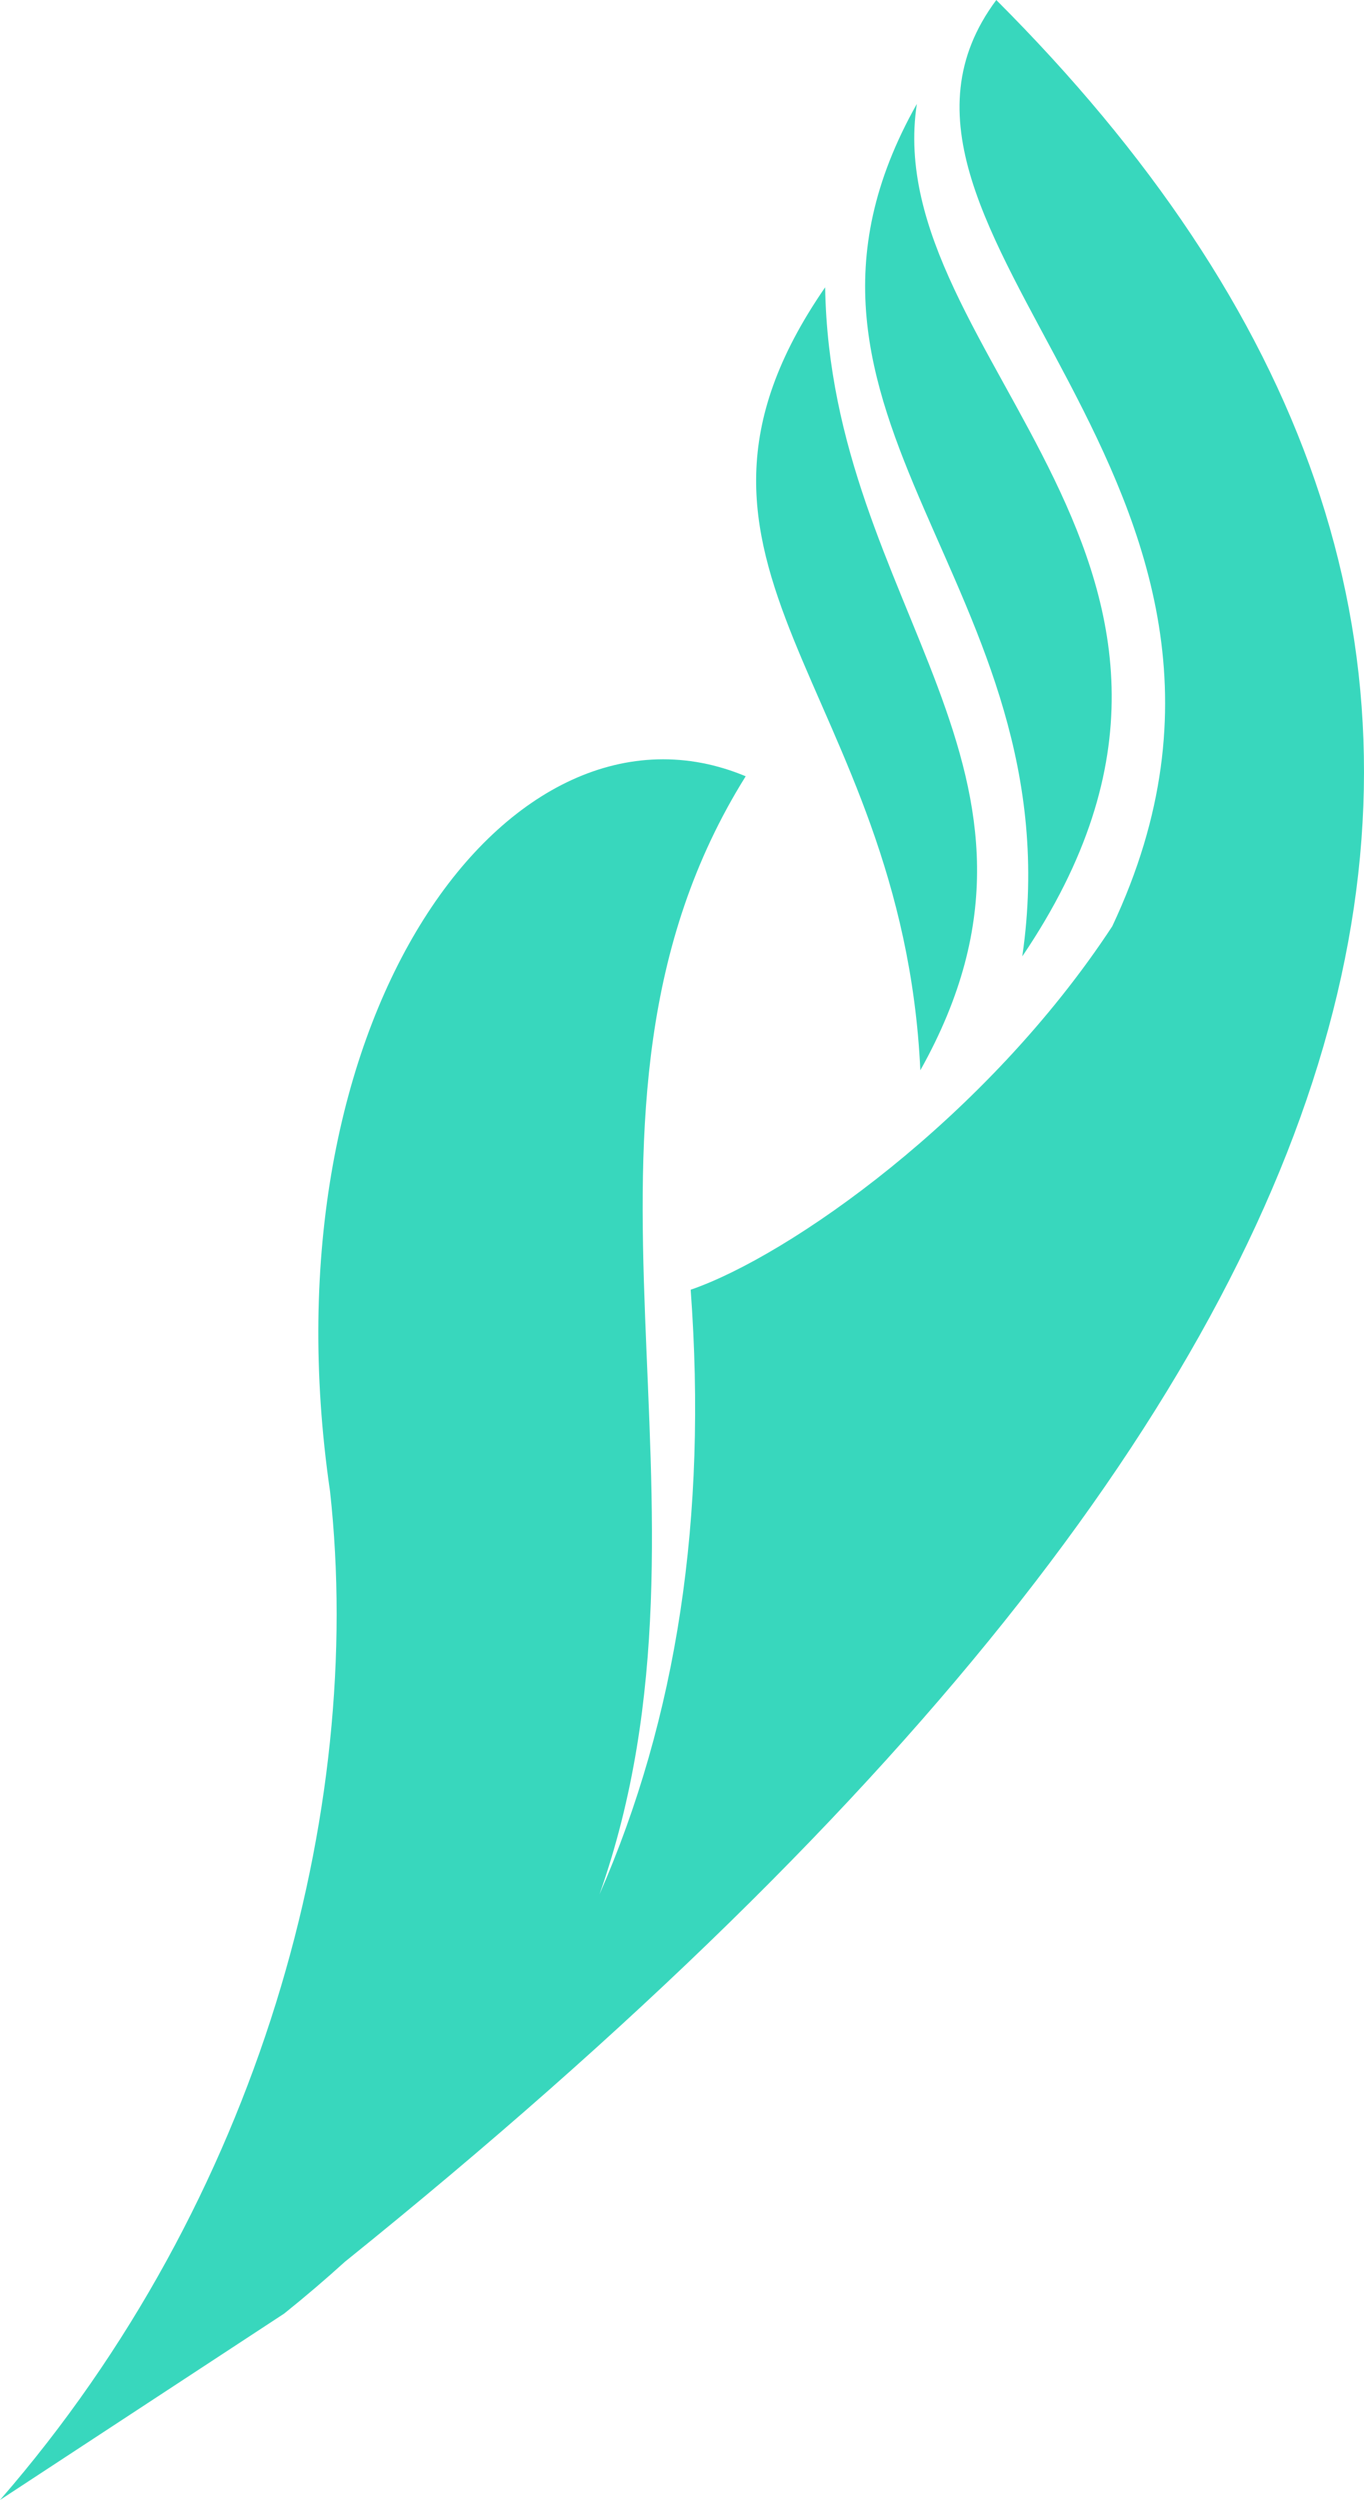 <svg version="1.1" id="图层_1" x="0px" y="0px" width="91.112px" height="166.99px" viewBox="0 0 91.112 166.99" enable-background="new 0 0 91.112 166.99" xml:space="preserve" xmlns="http://www.w3.org/2000/svg" xmlns:xlink="http://www.w3.org/1999/xlink" xmlns:xml="http://www.w3.org/XML/1998/namespace">
  <path fill="#38D7BD" d="M23.039,151.077c-1.274,1.155-2.621,2.309-4.054,3.459l-18.986,12.453c17.396-20,24.396-46,22.048-67.367
	c-4.628-31.735,12.087-54.319,27.764-47.77c-14.114,22.6-0.554,48.592-9.768,74.689c5.168-11.816,7.212-25.171,6.093-40.393
	c6.529-2.241,19.747-11.453,28.158-24.271C88.37,32.007,55.068,15.417,66.55,0.001C107.413,40.862,100.153,88.943,23.039,151.077z
	 M68.286,63.882c17.623-26.035-9.613-40.054-7.043-56.941C49.461,27.833,71.892,39.048,68.286,63.882z M55.118,19.19
	c-12.867,18.656,5.157,26.667,6.359,52.301C72.692,51.465,55.469,40.651,55.118,19.19z" class="color c1"/>
</svg>